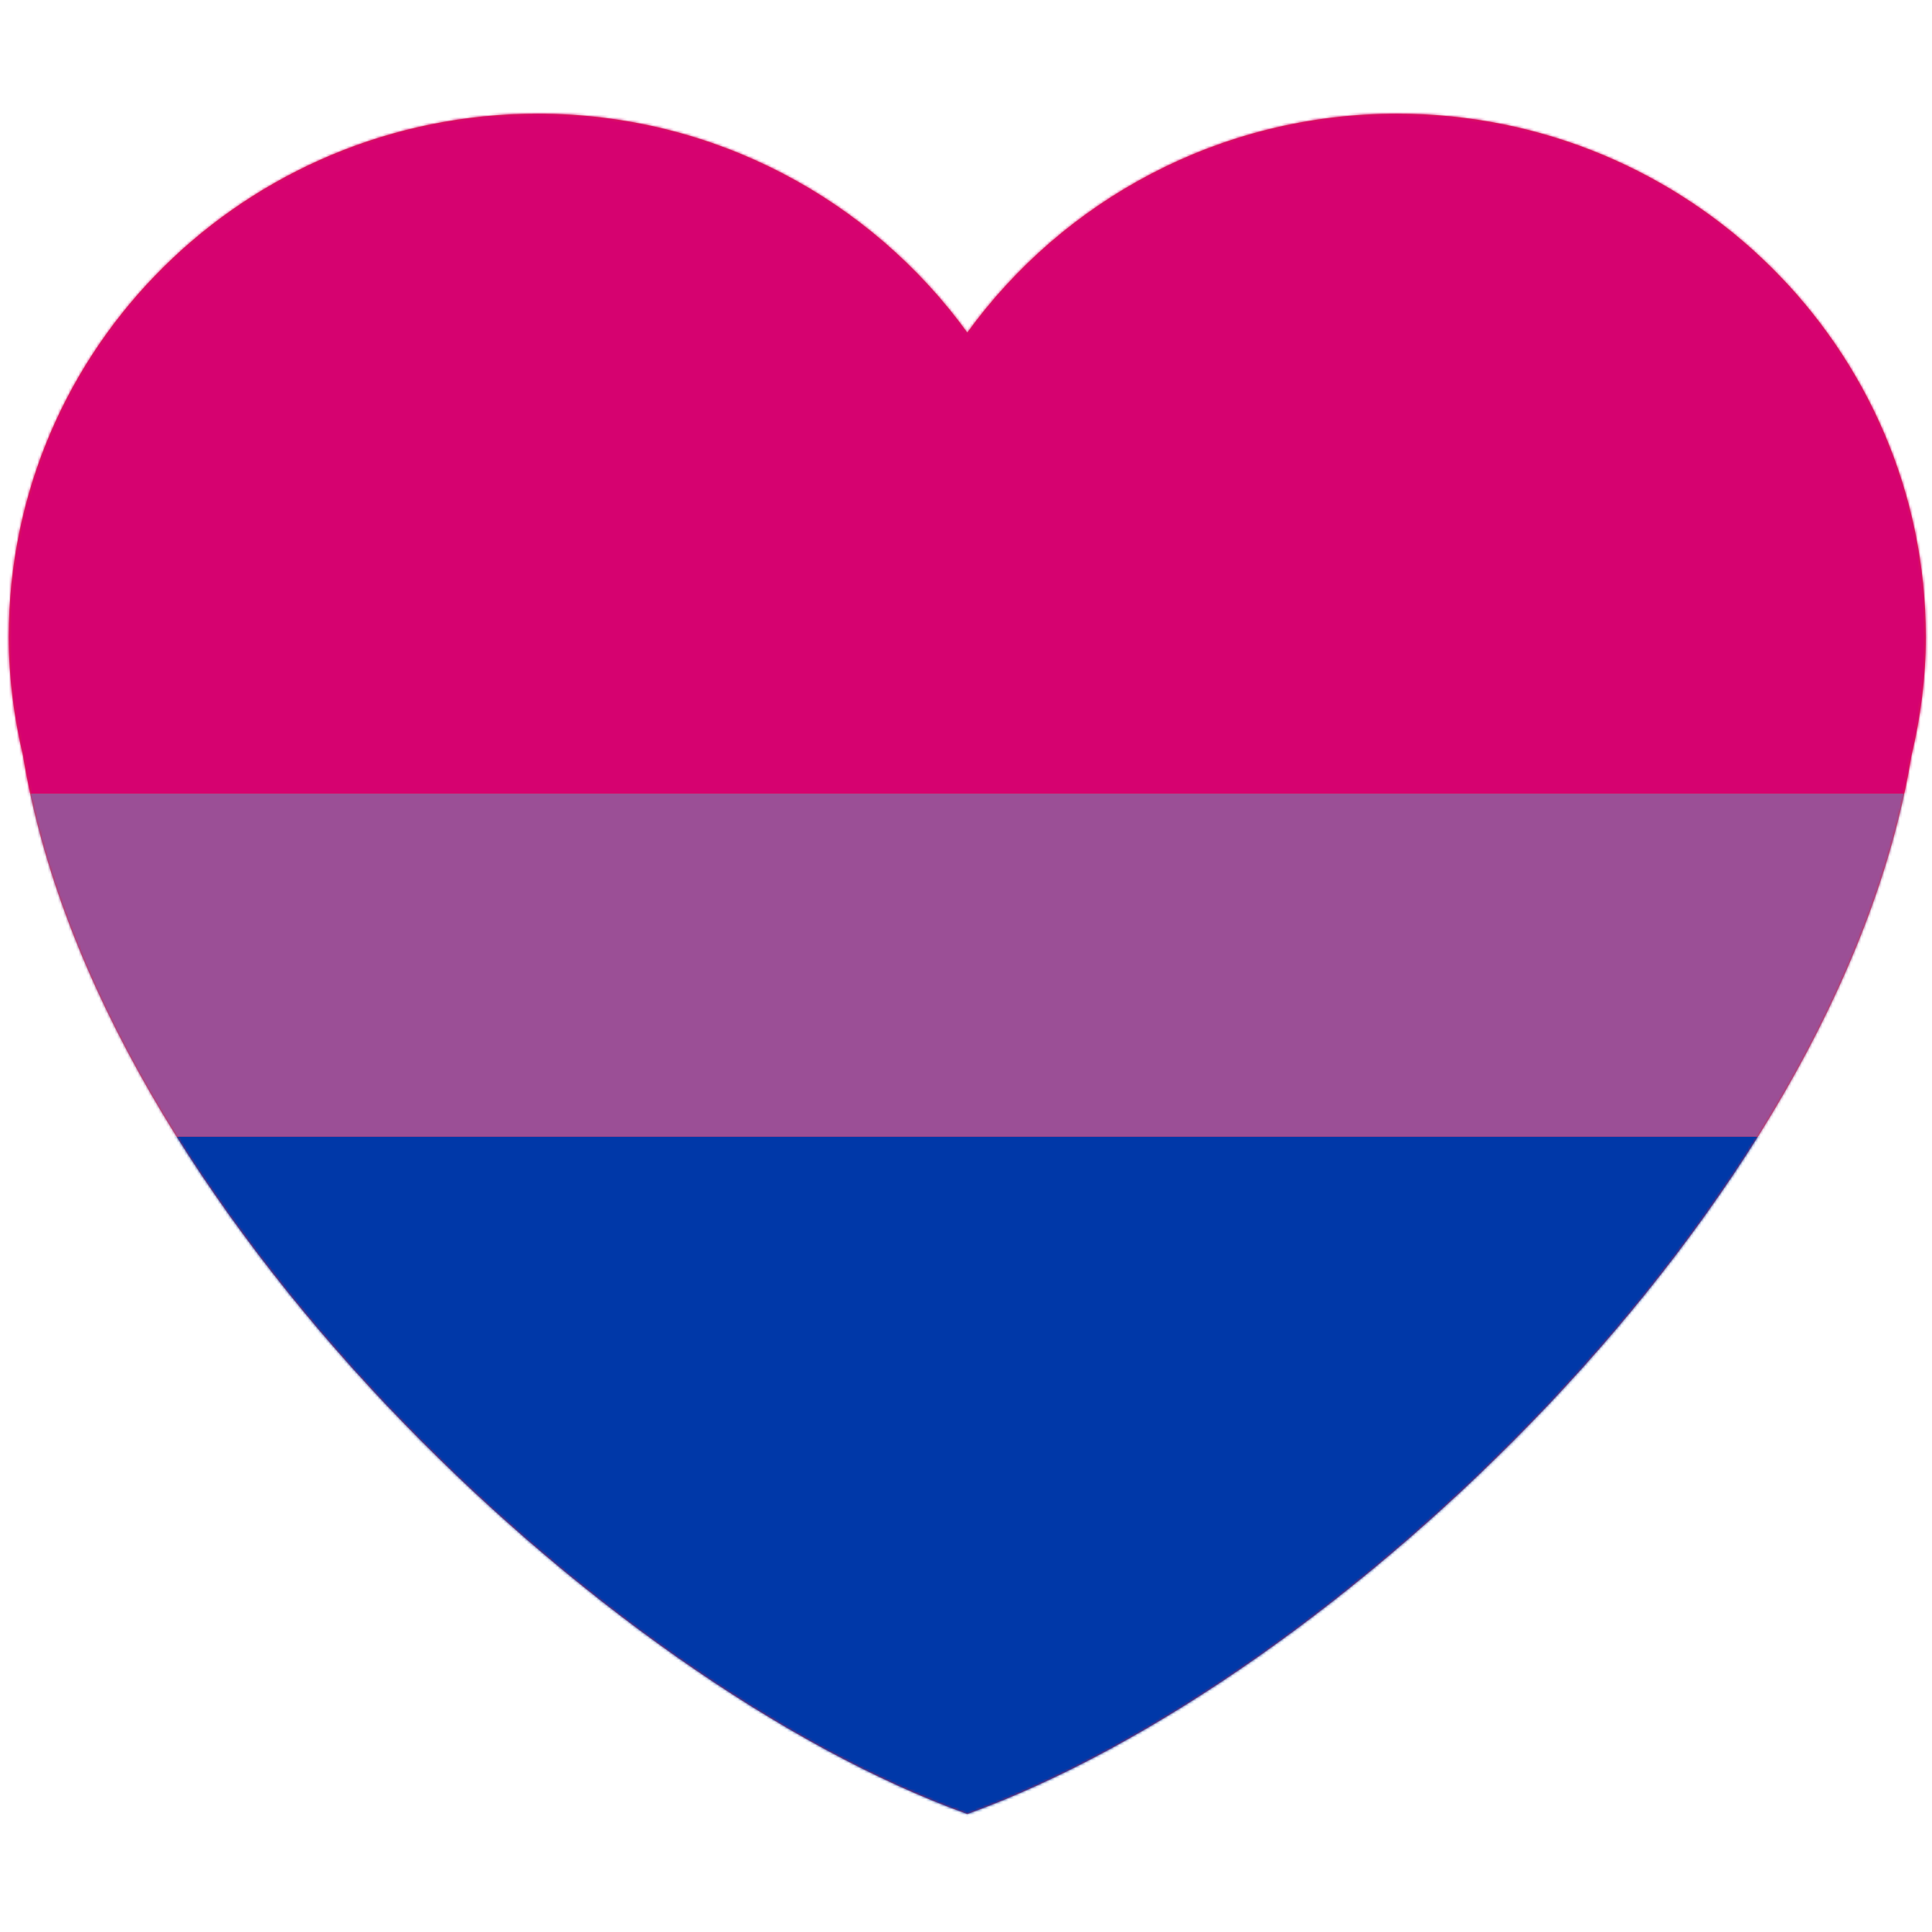 <?xml version="1.0" encoding="UTF-8"?>
<svg width="750px" height="750px" viewBox="0 0 750 750" version="1.1" xmlns="http://www.w3.org/2000/svg" xmlns:xlink="http://www.w3.org/1999/xlink">
    <!-- Generator: Sketch 59.1 (86144) - https://sketch.com -->
    <title>Heart_Bisexual</title>
    <desc>Created with Sketch.</desc>
    <defs>
        <path d="M746.607,243.241 C746.607,131.062 654.688,40.125 541.319,40.125 C472.494,40.125 411.763,73.737 374.5,125.113 C337.237,73.737 276.506,40.125 207.702,40.125 C94.312,40.125 2.393,131.041 2.393,243.241 C2.393,259.131 4.432,274.528 7.927,289.368 C36.431,464.594 233.355,649.453 374.5,700.212 C515.624,649.453 712.569,464.594 741.031,289.389 C744.568,274.548 746.607,259.152 746.607,243.241 L746.607,243.241 Z" id="path-1"></path>
    </defs>
    <g id="Heart_Bisexual" stroke="none" stroke-width="1" fill="none" fill-rule="evenodd">
        <g id="Heart" transform="translate(1, 4)">
            <mask id="mask-2" fill="white">
                <use xlink:href="#path-1"></use>
            </mask>
            <use id="Mask" fill="#DD2E44" fill-rule="nonzero" xlink:href="#path-1"></use>
            <g id="Flags/Bisexual" mask="url(#mask-2)" fill-rule="evenodd" stroke-width="1">
                <g transform="translate(-181.398, 37.629)" id="Bisexual">
                    <g>
                        <rect id="Blue" fill="#0038A8" fill-rule="nonzero" x="0" y="399.6" width="1122" height="266.4"></rect>
                        <rect id="Purple" fill="#9B4F96" fill-rule="nonzero" x="0" y="266.4" width="1122" height="133.2"></rect>
                        <rect id="Pink" fill="#D60270" fill-rule="nonzero" x="0" y="0" width="1122" height="266.4"></rect>
                    </g>
                </g>
            </g>
        </g>
    </g>
</svg>